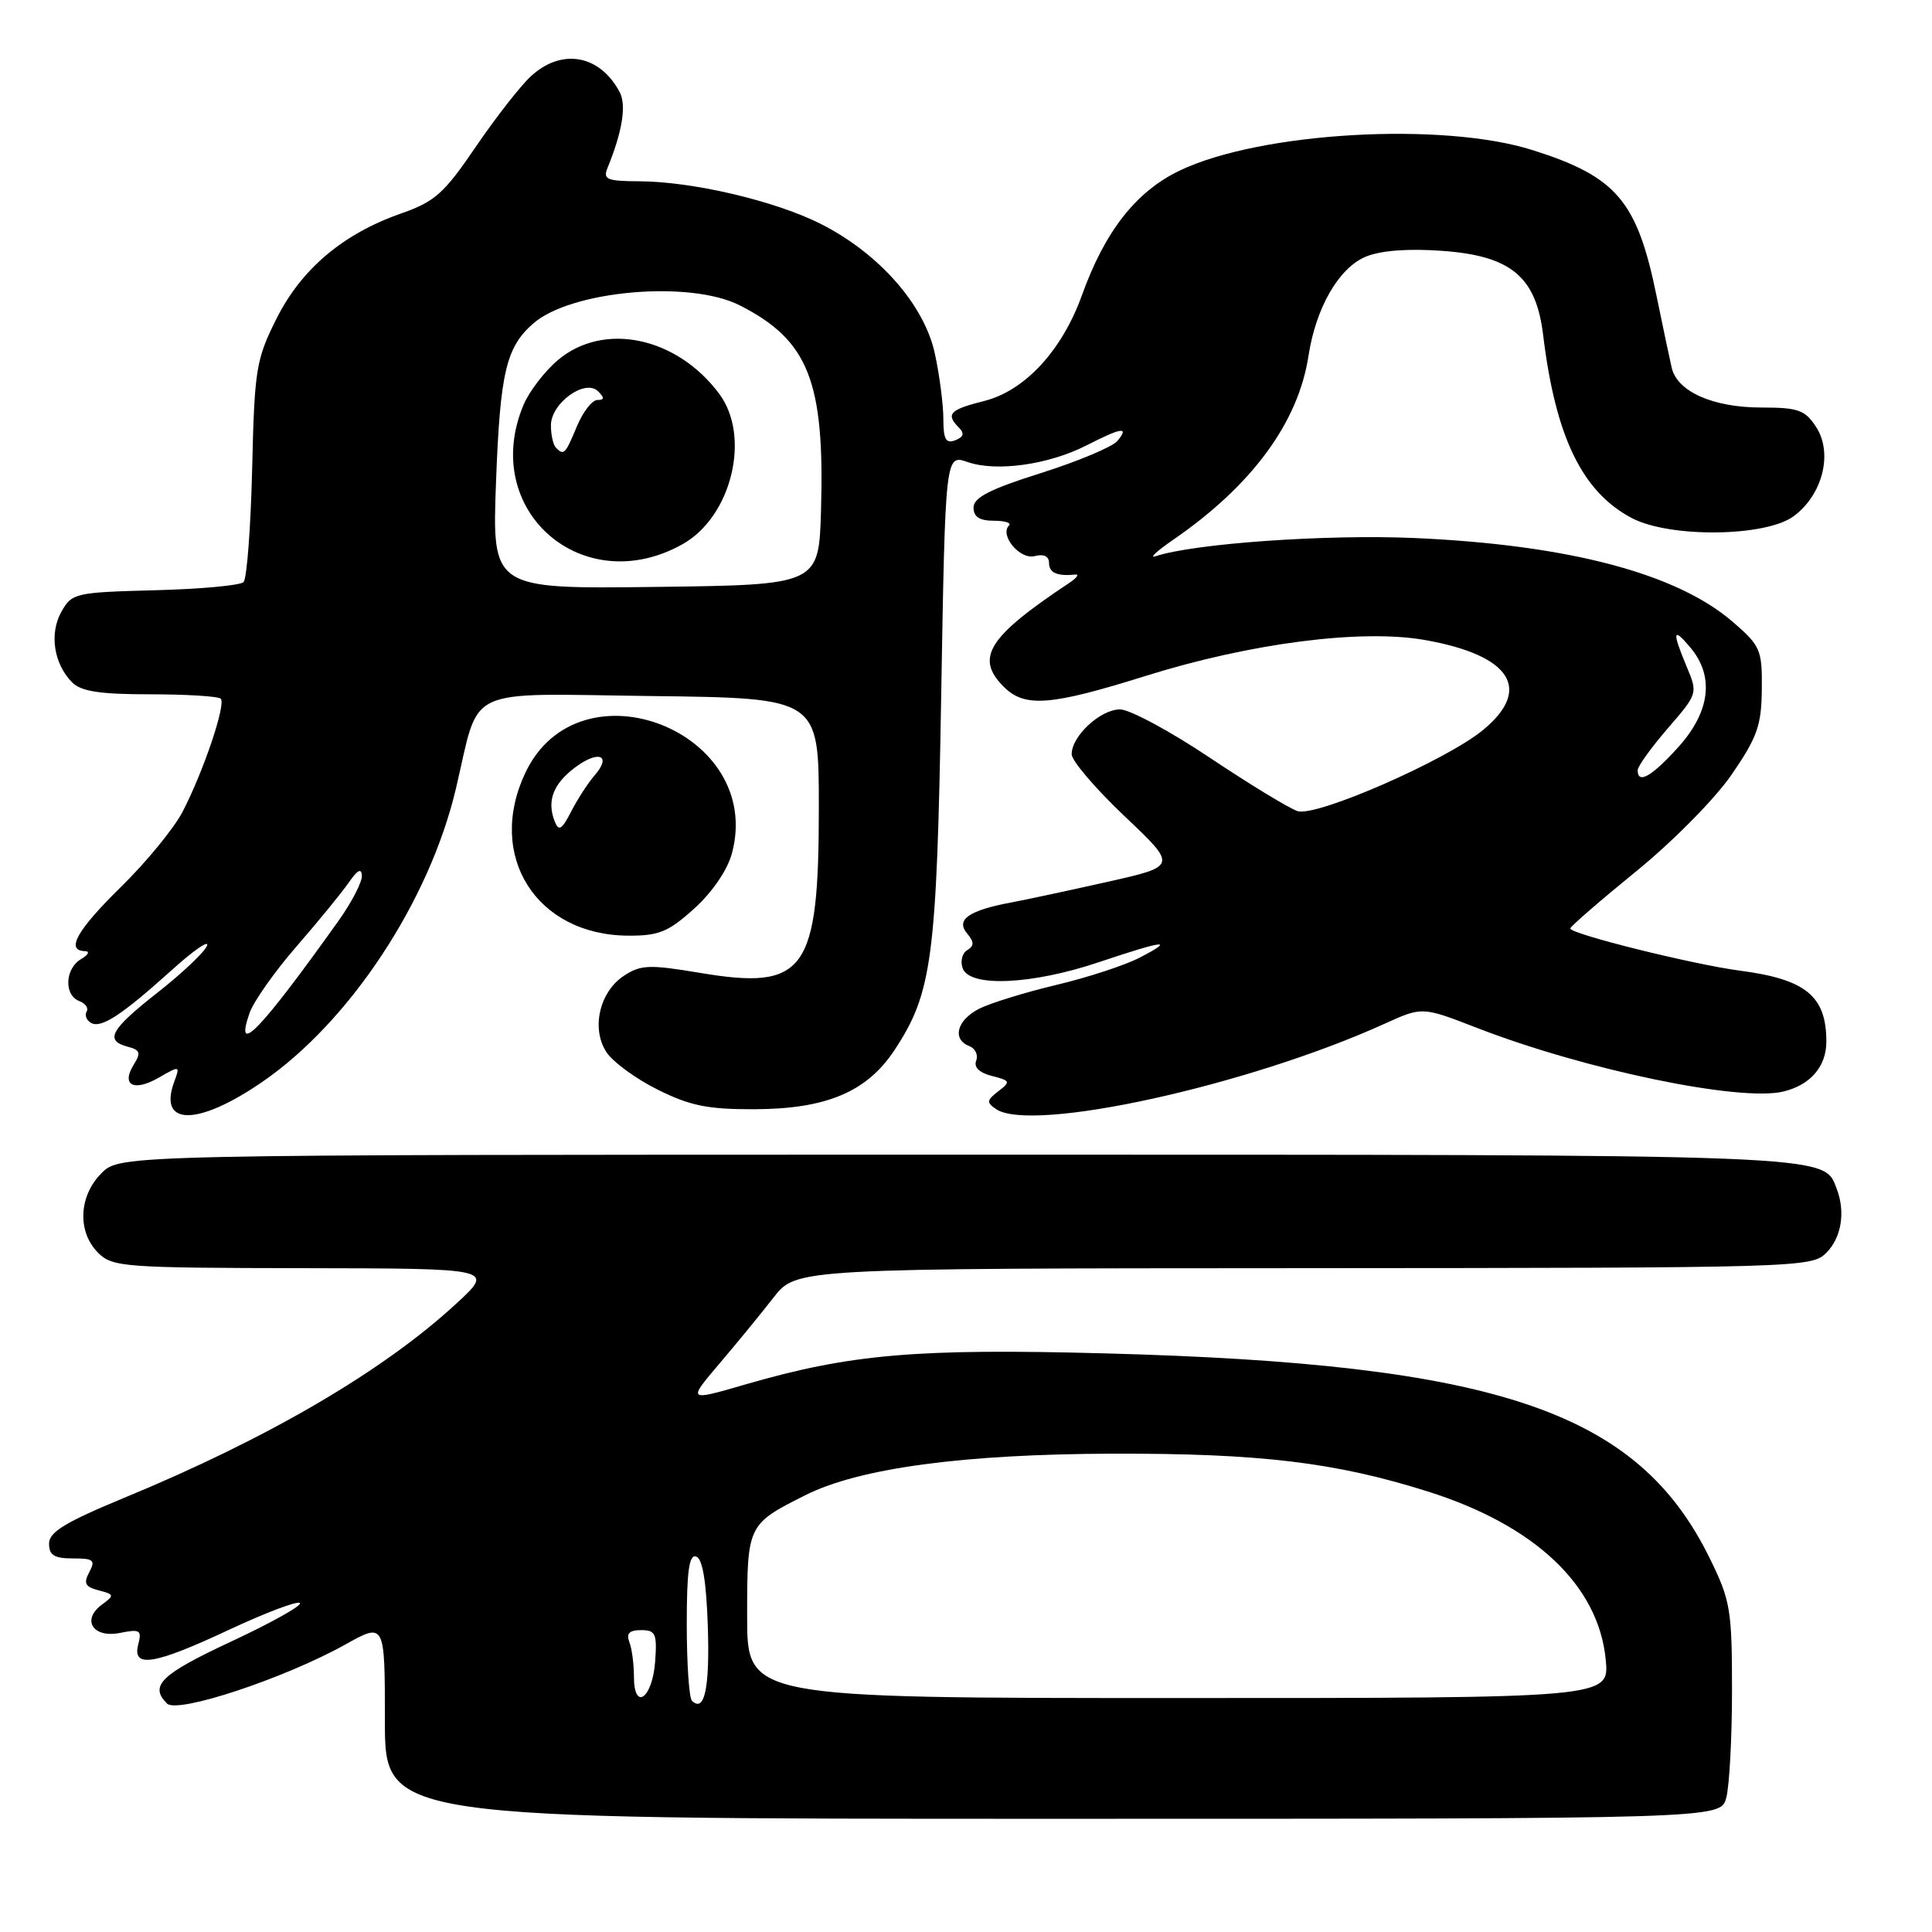 <?xml version="1.0" encoding="UTF-8" standalone="no"?>
<!DOCTYPE svg PUBLIC "-//W3C//DTD SVG 1.1//EN" "http://www.w3.org/Graphics/SVG/1.1/DTD/svg11.dtd" >
<svg xmlns="http://www.w3.org/2000/svg" xmlns:xlink="http://www.w3.org/1999/xlink" version="1.1" viewBox="0 0 256 256">
 <g >
 <path fill="currentColor"
d=" M 228.73 238.25 C 229.15 236.74 229.50 230.32 229.50 224.00 C 229.50 213.30 229.30 212.08 226.56 206.50 C 217.00 186.99 198.50 180.72 146.44 179.33 C 121.48 178.66 112.69 179.42 98.89 183.41 C 91.09 185.68 91.09 185.68 95.29 180.73 C 97.61 178.01 100.85 174.05 102.50 171.93 C 105.50 168.07 105.50 168.07 172.75 168.04 C 238.64 168.00 240.04 167.96 242.00 166.00 C 244.00 164.00 244.55 160.60 243.38 157.54 C 241.60 152.90 244.14 153.00 126.50 153.00 C 15.91 153.00 15.91 153.00 13.45 155.45 C 10.42 158.48 10.22 163.22 13.00 166.00 C 14.89 167.89 16.36 168.00 40.25 168.04 C 65.50 168.08 65.50 168.08 60.50 172.70 C 50.86 181.62 35.56 190.58 16.50 198.45 C 8.65 201.70 6.50 203.00 6.50 204.54 C 6.50 206.07 7.19 206.50 9.65 206.50 C 12.40 206.49 12.68 206.73 11.83 208.32 C 11.04 209.80 11.28 210.26 13.07 210.73 C 15.16 211.27 15.18 211.39 13.52 212.61 C 10.76 214.63 12.31 217.09 15.90 216.37 C 18.55 215.84 18.81 216.00 18.32 217.89 C 17.48 221.09 20.42 220.61 30.44 215.91 C 35.24 213.67 39.42 212.09 39.74 212.41 C 40.06 212.73 35.97 215.02 30.66 217.50 C 21.30 221.87 19.76 223.36 22.13 225.73 C 23.50 227.10 37.67 222.41 45.75 217.91 C 51.00 214.98 51.00 214.98 51.00 227.99 C 51.00 241.00 51.00 241.00 139.48 241.00 C 227.96 241.00 227.96 241.00 228.73 238.25 Z  M 34.75 143.36 C 46.33 135.41 56.89 119.42 60.41 104.50 C 63.67 90.70 61.07 91.92 86.38 92.23 C 108.50 92.50 108.50 92.50 108.50 107.00 C 108.50 128.79 106.72 131.26 92.69 128.90 C 86.05 127.79 84.91 127.83 82.68 129.29 C 79.43 131.42 78.31 136.30 80.36 139.42 C 81.20 140.71 84.26 142.95 87.14 144.38 C 91.43 146.52 93.78 147.00 99.95 146.98 C 109.48 146.95 114.85 144.69 118.50 139.18 C 123.52 131.59 124.12 127.08 124.71 92.35 C 125.26 60.20 125.26 60.20 128.21 61.22 C 132.01 62.55 138.95 61.58 143.96 59.02 C 148.64 56.63 149.67 56.48 148.06 58.43 C 147.41 59.21 142.86 61.12 137.94 62.68 C 131.18 64.81 129.00 65.93 129.00 67.25 C 129.00 68.48 129.79 69.00 131.67 69.00 C 133.13 69.00 134.05 69.28 133.70 69.63 C 132.41 70.92 135.15 74.19 137.09 73.69 C 138.30 73.37 139.00 73.70 139.00 74.59 C 139.00 75.90 140.09 76.38 142.50 76.13 C 143.05 76.08 142.66 76.59 141.64 77.27 C 130.92 84.39 129.17 87.17 133.00 91.00 C 135.78 93.78 139.17 93.52 151.75 89.58 C 165.65 85.22 180.37 83.32 188.78 84.80 C 200.19 86.81 203.10 91.30 196.51 96.73 C 191.65 100.74 174.44 108.27 171.95 107.48 C 170.86 107.14 165.64 103.96 160.35 100.43 C 155.07 96.89 149.69 94.00 148.41 94.00 C 145.81 94.00 142.00 97.53 142.00 99.94 C 142.00 100.80 145.15 104.49 149.00 108.14 C 156.00 114.77 156.00 114.77 146.75 116.85 C 141.66 117.99 135.93 119.22 134.00 119.58 C 128.39 120.63 126.63 121.85 128.12 123.65 C 129.10 124.83 129.11 125.32 128.15 125.91 C 127.48 126.32 127.22 127.41 127.57 128.33 C 128.54 130.85 136.75 130.47 145.59 127.50 C 154.34 124.56 155.82 124.40 151.00 126.90 C 149.07 127.90 144.12 129.52 140.00 130.50 C 135.88 131.48 131.26 132.90 129.75 133.66 C 126.79 135.16 126.11 137.72 128.44 138.61 C 129.23 138.92 129.64 139.78 129.35 140.54 C 129.01 141.42 129.77 142.15 131.44 142.57 C 133.88 143.19 133.94 143.33 132.28 144.60 C 130.73 145.79 130.69 146.09 132.00 146.97 C 136.76 150.15 165.40 143.85 183.47 135.65 C 188.45 133.39 188.45 133.39 195.60 136.16 C 210.03 141.77 230.68 146.05 236.37 144.62 C 239.93 143.73 242.00 141.30 242.00 138.01 C 242.00 131.98 239.28 129.75 230.50 128.61 C 224.30 127.79 207.97 123.73 208.07 123.02 C 208.12 122.73 212.05 119.32 216.82 115.44 C 221.66 111.50 227.25 105.84 229.45 102.64 C 232.85 97.69 233.40 96.14 233.45 91.34 C 233.50 86.09 233.28 85.58 229.60 82.40 C 222.16 75.97 207.80 72.19 187.41 71.29 C 175.75 70.78 158.22 72.01 153.09 73.71 C 152.22 74.00 153.30 73.00 155.50 71.49 C 165.89 64.33 172.03 55.99 173.38 47.16 C 174.37 40.74 177.41 35.49 180.97 34.01 C 182.96 33.19 186.56 32.91 191.09 33.24 C 200.21 33.89 203.53 36.65 204.47 44.36 C 206.11 57.89 209.64 65.18 216.23 68.65 C 221.26 71.29 233.96 71.15 237.67 68.40 C 241.52 65.56 242.90 60.03 240.64 56.57 C 239.17 54.32 238.26 54.00 233.43 54.00 C 226.99 54.00 222.25 51.90 221.51 48.73 C 221.23 47.50 220.32 43.22 219.50 39.21 C 216.93 26.62 214.21 23.42 203.11 19.90 C 191.14 16.10 166.99 17.49 156.32 22.60 C 150.54 25.37 146.41 30.62 143.36 39.13 C 140.72 46.45 135.81 51.77 130.42 53.13 C 125.83 54.28 125.27 54.87 127.07 56.67 C 127.82 57.42 127.68 57.91 126.57 58.34 C 125.33 58.81 125.00 58.21 125.00 55.52 C 125.00 53.64 124.50 49.75 123.88 46.88 C 122.49 40.41 116.50 33.59 108.76 29.67 C 102.69 26.61 91.76 24.04 84.64 24.02 C 80.41 24.00 79.88 23.77 80.50 22.25 C 82.47 17.43 83.03 13.92 82.10 12.18 C 79.45 7.23 74.40 6.35 70.33 10.12 C 68.92 11.43 65.63 15.65 63.01 19.50 C 58.84 25.63 57.62 26.72 53.17 28.28 C 45.46 30.97 39.93 35.64 36.62 42.26 C 33.93 47.64 33.72 48.92 33.41 62.17 C 33.22 69.96 32.71 76.69 32.27 77.13 C 31.83 77.57 26.54 78.06 20.52 78.21 C 9.94 78.49 9.52 78.59 8.13 81.07 C 6.51 83.96 7.13 87.99 9.57 90.43 C 10.76 91.62 13.28 92.00 19.90 92.00 C 24.72 92.00 28.93 92.26 29.25 92.58 C 29.97 93.30 26.97 102.20 24.20 107.55 C 23.08 109.72 19.42 114.19 16.08 117.47 C 10.19 123.25 8.66 125.97 11.25 126.03 C 11.94 126.05 11.72 126.51 10.75 127.08 C 8.61 128.33 8.45 131.85 10.49 132.64 C 11.32 132.95 11.76 133.58 11.48 134.04 C 11.20 134.49 11.44 135.16 12.03 135.52 C 13.35 136.33 16.04 134.59 22.76 128.54 C 25.65 125.93 27.75 124.48 27.43 125.31 C 27.12 126.14 24.19 128.91 20.93 131.48 C 14.62 136.43 13.82 137.88 16.94 138.70 C 18.56 139.12 18.70 139.51 17.73 141.06 C 16.02 143.79 17.72 144.70 21.01 142.81 C 23.84 141.18 23.88 141.19 23.09 143.33 C 20.91 149.23 26.18 149.25 34.75 143.36 Z  M 91.99 120.39 C 94.38 118.23 96.38 115.30 96.98 113.09 C 101.33 96.93 76.77 87.32 69.62 102.38 C 64.40 113.39 71.05 123.92 83.25 123.98 C 87.31 124.00 88.57 123.48 91.99 120.39 Z  M 91.68 225.35 C 91.31 224.97 91.00 220.43 91.00 215.25 C 91.00 208.16 91.31 205.94 92.25 206.25 C 93.09 206.53 93.59 209.53 93.79 215.49 C 94.06 223.68 93.35 227.01 91.68 225.35 Z  M 84.00 222.17 C 84.00 220.51 83.73 218.45 83.39 217.58 C 82.95 216.44 83.39 216.00 84.95 216.00 C 86.87 216.00 87.08 216.47 86.81 220.17 C 86.45 225.06 84.00 226.80 84.00 222.17 Z  M 99.00 214.15 C 99.00 202.07 99.05 201.97 106.69 198.13 C 113.84 194.53 127.64 192.67 147.50 192.62 C 166.97 192.57 176.96 193.77 189.16 197.62 C 203.39 202.10 211.82 210.07 212.77 219.93 C 213.25 225.00 213.25 225.00 156.13 225.00 C 99.00 225.00 99.00 225.00 99.00 214.15 Z  M 33.07 134.22 C 33.61 132.69 36.40 128.73 39.27 125.43 C 42.15 122.12 45.26 118.31 46.20 116.96 C 47.37 115.26 47.91 114.98 47.95 116.05 C 47.98 116.91 46.57 119.61 44.83 122.05 C 34.46 136.59 31.00 140.17 33.07 134.22 Z  M 217.00 102.06 C 217.00 101.54 218.80 99.05 220.99 96.51 C 224.97 91.91 224.98 91.88 223.49 88.33 C 221.52 83.61 221.65 83.00 224.03 85.86 C 227.18 89.64 226.60 94.33 222.38 99.00 C 218.86 102.90 217.00 103.96 217.00 102.06 Z  M 65.73 63.77 C 66.27 49.37 67.06 46.01 70.65 42.87 C 75.65 38.49 91.38 37.10 98.00 40.45 C 107.13 45.08 109.28 50.51 108.79 67.59 C 108.50 77.50 108.50 77.50 86.84 77.77 C 65.19 78.04 65.19 78.04 65.73 63.77 Z  M 90.46 72.10 C 96.93 68.46 99.52 57.88 95.32 52.21 C 89.71 44.64 80.01 42.59 73.94 47.70 C 72.17 49.19 70.11 51.88 69.36 53.67 C 63.54 67.61 77.21 79.54 90.46 72.10 Z  M 73.49 108.81 C 72.44 106.11 73.30 103.86 76.23 101.67 C 79.34 99.35 81.10 100.09 78.79 102.74 C 77.94 103.71 76.55 105.85 75.70 107.50 C 74.43 109.97 74.04 110.20 73.49 108.81 Z  M 73.67 59.33 C 73.30 58.97 73.00 57.63 73.00 56.36 C 73.00 53.42 77.54 50.14 79.25 51.85 C 80.12 52.72 80.09 53.00 79.15 53.00 C 78.46 53.00 77.24 54.58 76.44 56.50 C 74.89 60.21 74.72 60.38 73.67 59.33 Z "/>
</g>
</svg>